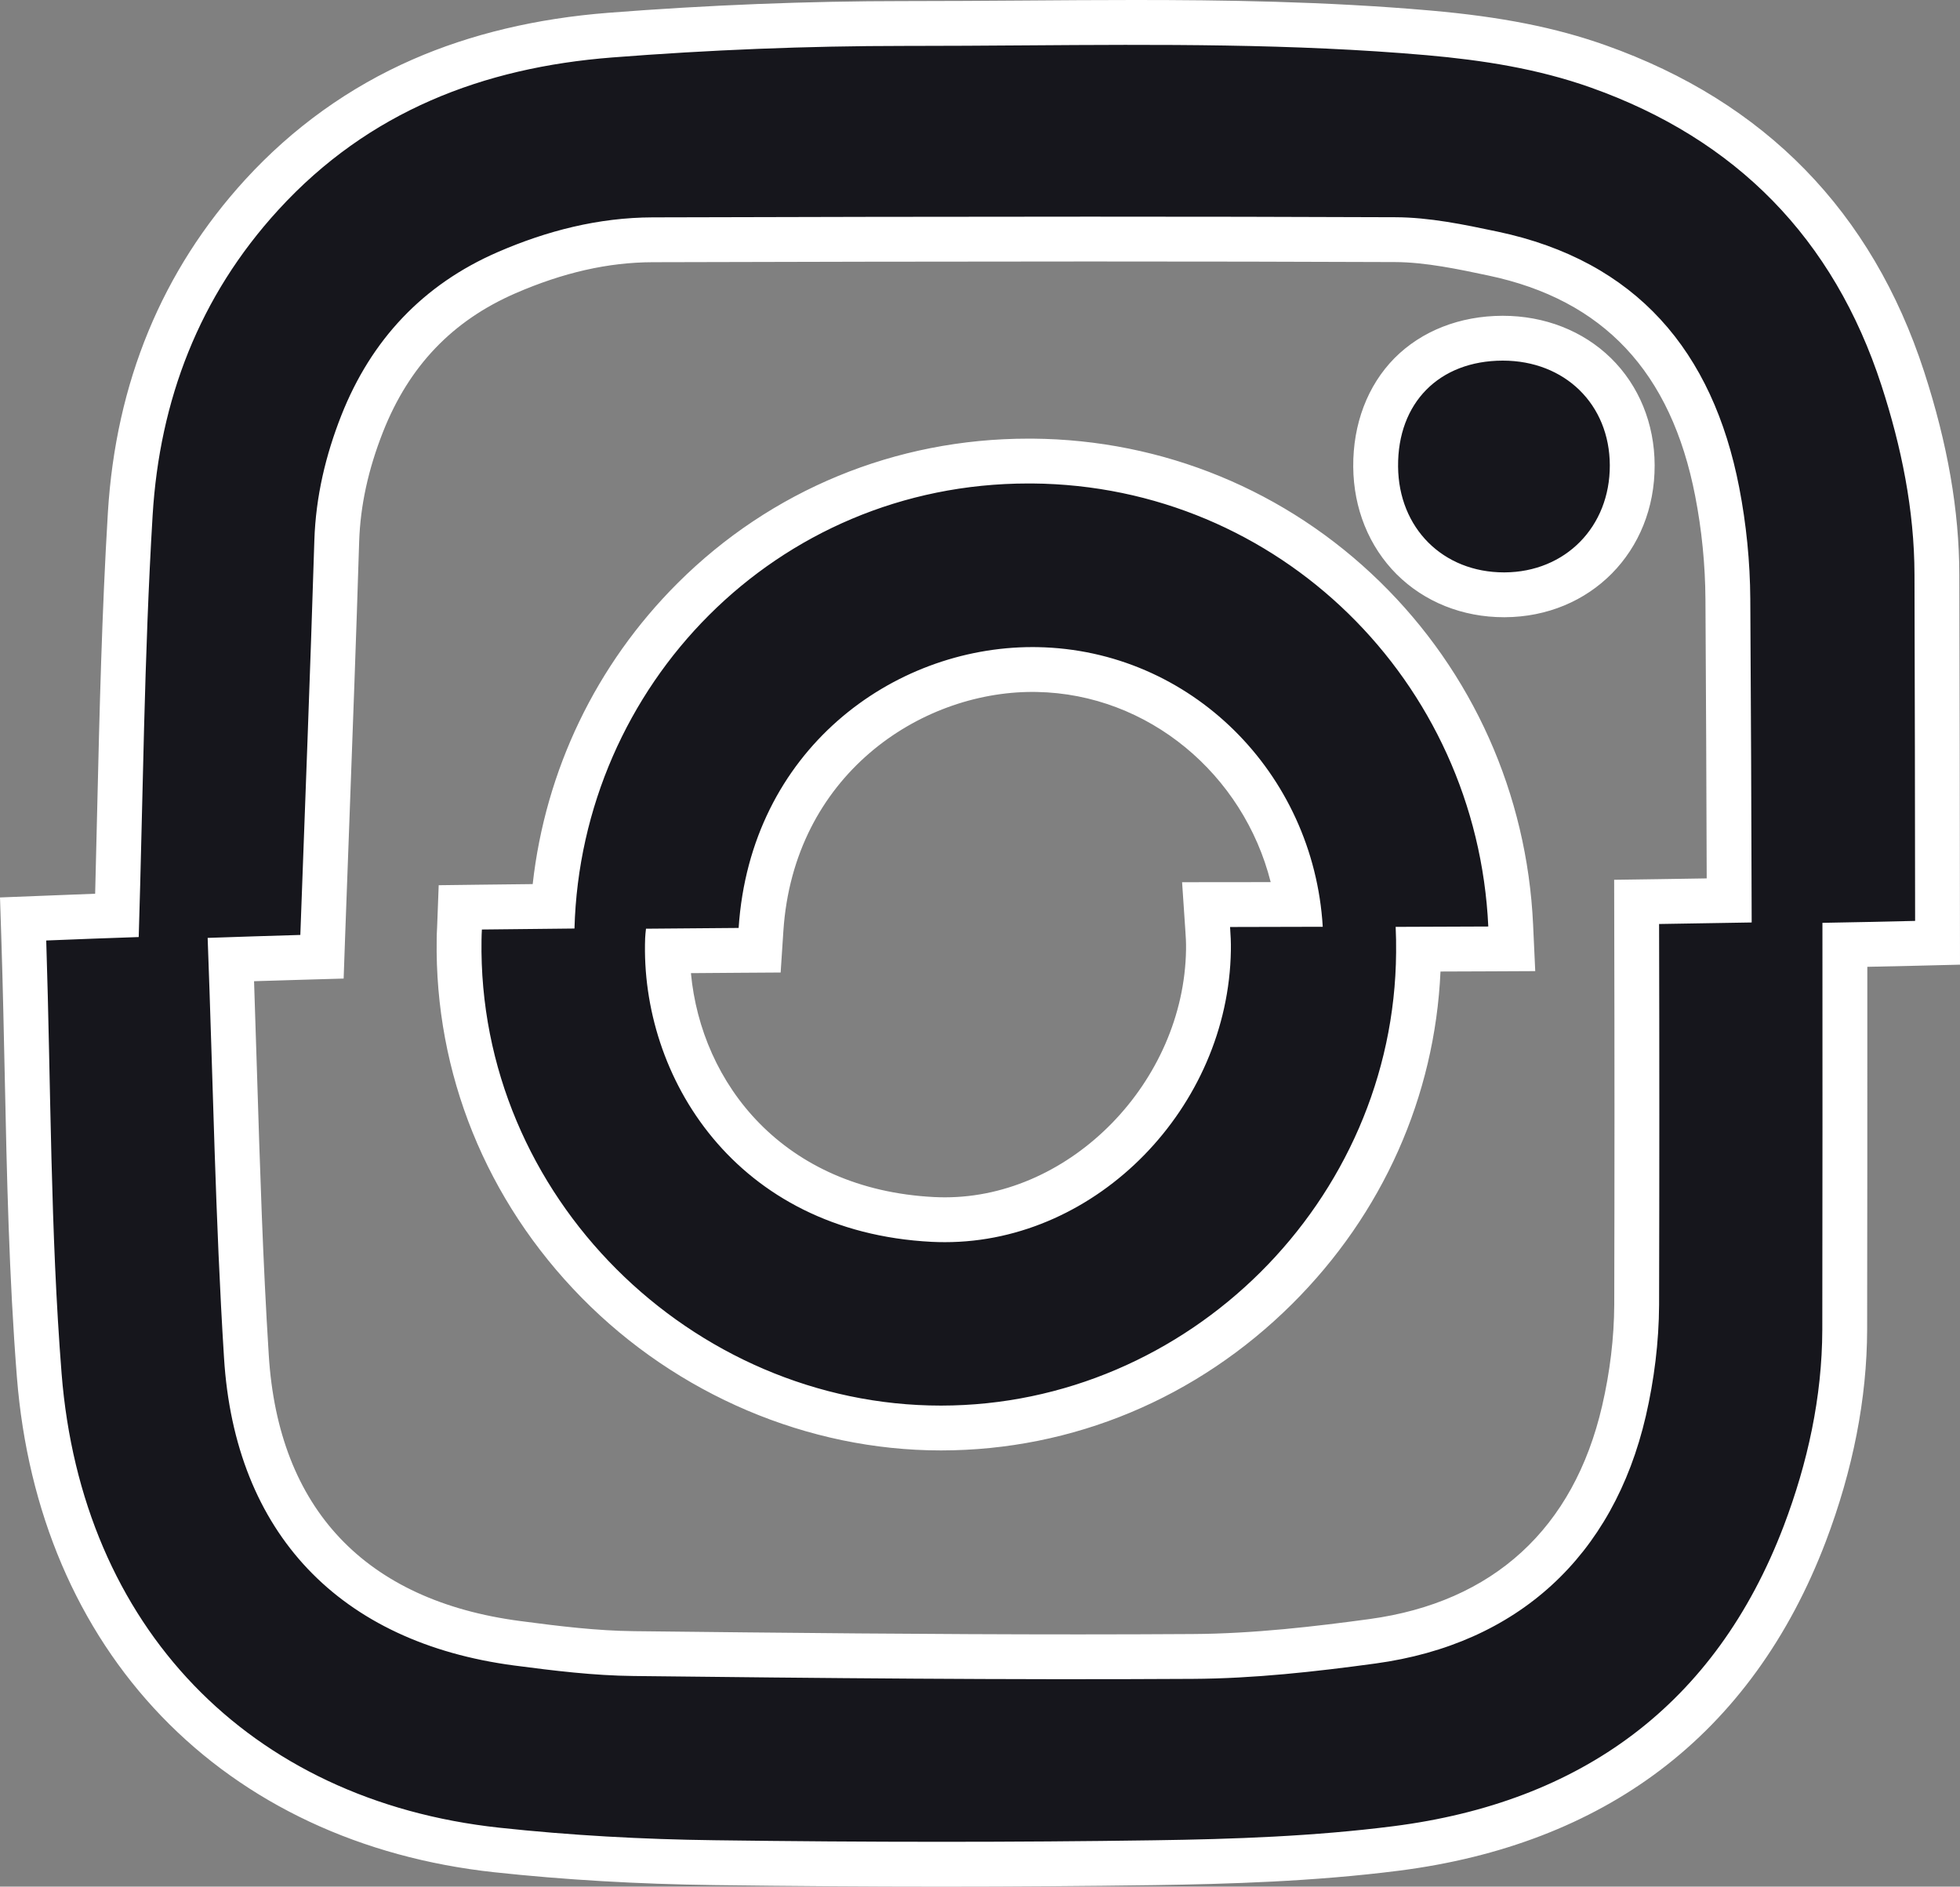 <svg xmlns="http://www.w3.org/2000/svg" width="43.712" height="42.078" viewBox="0 0 43.712 42.078">
  <rect x="0" y="0" width="43.712" height="42.078" fill="#808080" stroke="none"/>
  <g id="instagram" transform="translate(9698.031 4887.999)" fill="#16161c">
    <path d="M -9677.021 -4846.421 C -9678.683 -4846.421 -9680.394 -4846.433 -9682.104 -4846.456 C -9683.774 -4846.477 -9685.406 -4846.572 -9686.952 -4846.739 C -9692.777 -4847.37 -9696.688 -4851.425 -9697.155 -4857.322 C -9697.331 -4859.54 -9697.379 -4861.813 -9697.426 -4864.011 C -9697.446 -4864.99 -9697.468 -4866.003 -9697.5 -4867.007 L -9697.516 -4867.503 L -9697.02 -4867.523 C -9696.441 -4867.546 -9695.914 -4867.566 -9695.423 -4867.583 C -9695.4 -4868.37 -9695.381 -4869.17 -9695.363 -4869.948 C -9695.312 -4872.104 -9695.259 -4874.333 -9695.126 -4876.539 C -9694.956 -4879.32 -9693.969 -4881.714 -9692.191 -4883.657 C -9690.232 -4885.796 -9687.691 -4886.96 -9684.422 -4887.215 C -9682.214 -4887.388 -9680.009 -4887.475 -9677.867 -4887.475 L -9677.797 -4887.475 C -9676.932 -4887.475 -9676.069 -4887.481 -9675.188 -4887.487 C -9674.39 -4887.493 -9673.563 -4887.499 -9672.735 -4887.499 C -9670.805 -4887.499 -9668.516 -4887.471 -9666.169 -4887.266 C -9664.629 -4887.13 -9663.463 -4886.899 -9662.388 -4886.518 C -9658.991 -4885.312 -9656.705 -4882.97 -9655.595 -4879.556 C -9655.086 -4877.989 -9654.837 -4876.56 -9654.834 -4875.184 C -9654.826 -4872.613 -9654.823 -4870 -9654.82 -4867.474 L -9654.82 -4867.46 L -9654.819 -4866.972 L -9655.309 -4866.96 C -9655.806 -4866.948 -9656.326 -4866.937 -9656.887 -4866.926 C -9656.885 -4863.61 -9656.886 -4860.873 -9656.89 -4858.343 C -9656.894 -4856.872 -9657.193 -4855.342 -9657.78 -4853.794 C -9659.336 -4849.708 -9662.401 -4847.346 -9666.894 -4846.773 C -9668.764 -4846.534 -9670.668 -4846.478 -9672.284 -4846.455 C -9673.832 -4846.433 -9675.426 -4846.421 -9677.021 -4846.421 Z M -9692.883 -4866.599 C -9692.853 -4865.759 -9692.826 -4864.922 -9692.801 -4864.108 C -9692.732 -4861.919 -9692.668 -4859.852 -9692.536 -4857.748 C -9692.311 -4854.104 -9690.166 -4851.832 -9686.495 -4851.349 C -9685.611 -4851.233 -9684.747 -4851.128 -9683.895 -4851.119 C -9680.538 -4851.081 -9677.253 -4851.047 -9673.964 -4851.047 C -9673.096 -4851.047 -9672.245 -4851.05 -9671.436 -4851.055 C -9670.034 -4851.062 -9668.62 -4851.23 -9667.421 -4851.394 C -9664.479 -4851.794 -9662.488 -4853.618 -9661.813 -4856.527 C -9661.629 -4857.324 -9661.534 -4858.122 -9661.53 -4858.897 C -9661.523 -4861.714 -9661.523 -4864.572 -9661.53 -4867.39 L -9661.531 -4867.884 L -9661.037 -4867.891 C -9660.552 -4867.898 -9660.034 -4867.906 -9659.466 -4867.917 C -9659.472 -4870.073 -9659.482 -4872.331 -9659.496 -4874.635 C -9659.501 -4875.436 -9659.581 -4876.242 -9659.734 -4877.031 C -9660.313 -4880.019 -9661.949 -4881.756 -9664.735 -4882.344 C -9665.418 -4882.488 -9666.191 -4882.652 -9666.917 -4882.654 C -9669.045 -4882.663 -9671.275 -4882.667 -9673.736 -4882.667 C -9677.079 -4882.667 -9680.394 -4882.659 -9683.479 -4882.651 C -9684.538 -4882.648 -9685.604 -4882.408 -9686.734 -4881.917 C -9688.248 -4881.258 -9689.331 -4880.126 -9689.953 -4878.552 C -9690.307 -4877.655 -9690.492 -4876.799 -9690.52 -4875.938 C -9690.586 -4873.831 -9690.664 -4871.708 -9690.74 -4869.654 C -9690.772 -4868.806 -9690.804 -4867.963 -9690.833 -4867.129 L -9690.851 -4866.661 L -9691.318 -4866.647 C -9691.804 -4866.633 -9692.31 -4866.618 -9692.883 -4866.599 Z M -9677.041 -4856.15 L -9677.047 -4856.15 C -9679.875 -4856.15 -9682.664 -4857.336 -9684.699 -4859.404 C -9686.738 -4861.477 -9687.837 -4864.19 -9687.792 -4867.044 C -9687.792 -4867.108 -9687.789 -4867.167 -9687.786 -4867.225 L -9687.784 -4867.287 L -9687.766 -4867.762 L -9687.29 -4867.768 C -9686.77 -4867.774 -9686.235 -4867.78 -9685.695 -4867.786 C -9685.51 -4870.38 -9684.41 -4872.797 -9682.568 -4874.636 C -9680.58 -4876.623 -9677.926 -4877.716 -9675.097 -4877.716 C -9675.066 -4877.716 -9675.037 -4877.716 -9675.007 -4877.716 C -9672.225 -4877.694 -9669.598 -4876.612 -9667.607 -4874.669 C -9665.629 -4872.737 -9664.469 -4870.141 -9664.34 -4867.358 L -9664.315 -4866.837 L -9664.836 -4866.835 C -9665.355 -4866.833 -9665.875 -4866.831 -9666.395 -4866.829 C -9666.395 -4866.803 -9666.395 -4866.777 -9666.395 -4866.751 C -9666.415 -4863.941 -9667.542 -4861.285 -9669.566 -4859.271 C -9671.589 -4857.261 -9674.243 -4856.152 -9677.041 -4856.15 Z M -9683.146 -4866.79 C -9683.127 -4863.917 -9681.131 -4861.001 -9677.226 -4860.802 C -9677.136 -4860.797 -9677.046 -4860.795 -9676.956 -4860.795 C -9673.822 -4860.794 -9671.132 -4863.549 -9671.08 -4866.809 C -9671.076 -4866.975 -9671.087 -4867.145 -9671.097 -4867.291 L -9671.133 -4867.824 L -9670.598 -4867.824 C -9670.093 -4867.825 -9669.589 -4867.826 -9669.085 -4867.827 C -9669.512 -4870.753 -9671.974 -4873.013 -9674.9 -4873.066 C -9674.936 -4873.066 -9674.971 -4873.067 -9675.005 -4873.067 C -9677.754 -4873.067 -9680.81 -4871.035 -9681.059 -4867.27 L -9681.09 -4866.806 L -9681.555 -4866.803 C -9682.063 -4866.799 -9682.588 -4866.795 -9683.146 -4866.79 Z M -9664.475 -4874.733 L -9664.476 -4874.733 L -9664.477 -4874.733 L -9664.488 -4874.733 C -9666.134 -4874.733 -9667.338 -4875.935 -9667.351 -4877.59 C -9667.358 -4878.423 -9667.09 -4879.139 -9666.575 -4879.659 C -9666.062 -4880.179 -9665.351 -4880.454 -9664.52 -4880.456 C -9662.848 -4880.456 -9661.634 -4879.264 -9661.629 -4877.623 C -9661.624 -4875.982 -9662.848 -4874.74 -9664.475 -4874.733 Z" stroke="none"/>
    <path d="M -9677.021 -4846.921 C -9675.444 -4846.921 -9673.867 -4846.932 -9672.291 -4846.955 C -9670.512 -4846.98 -9668.721 -4847.044 -9666.957 -4847.269 C -9662.789 -4847.8 -9659.776 -4849.956 -9658.248 -4853.971 C -9657.718 -4855.369 -9657.394 -4856.838 -9657.39 -4858.344 C -9657.385 -4861.369 -9657.385 -4864.392 -9657.387 -4867.417 C -9656.697 -4867.429 -9656.009 -4867.443 -9655.32 -4867.46 C -9655.323 -4870.035 -9655.326 -4872.608 -9655.334 -4875.183 C -9655.337 -4876.628 -9655.627 -4878.037 -9656.07 -4879.401 C -9657.137 -4882.679 -9659.309 -4884.895 -9662.555 -4886.047 C -9663.742 -4886.468 -9664.963 -4886.657 -9666.213 -4886.768 C -9669.199 -4887.029 -9672.193 -4887.008 -9675.185 -4886.987 C -9676.055 -4886.981 -9676.926 -4886.975 -9677.797 -4886.975 C -9677.82 -4886.975 -9677.844 -4886.975 -9677.867 -4886.975 C -9680.039 -4886.975 -9682.218 -4886.886 -9684.383 -4886.717 C -9687.252 -4886.493 -9689.811 -4885.517 -9691.822 -4883.319 C -9693.593 -4881.385 -9694.471 -4879.068 -9694.627 -4876.509 C -9694.817 -4873.354 -9694.842 -4870.188 -9694.937 -4867.113 C -9694.937 -4867.108 -9694.937 -4867.104 -9694.937 -4867.1 C -9695.624 -4867.077 -9696.312 -4867.051 -9697 -4867.023 C -9696.895 -4863.743 -9696.908 -4860.541 -9696.657 -4857.361 C -9696.21 -4851.729 -9692.492 -4847.842 -9686.898 -4847.236 C -9685.307 -4847.064 -9683.699 -4846.976 -9682.098 -4846.956 C -9680.405 -4846.933 -9678.713 -4846.921 -9677.021 -4846.921 M -9673.736 -4883.167 C -9671.463 -4883.167 -9669.188 -4883.164 -9666.915 -4883.154 C -9666.153 -4883.152 -9665.384 -4882.992 -9664.632 -4882.833 C -9661.536 -4882.18 -9659.832 -4880.164 -9659.243 -4877.126 C -9659.085 -4876.311 -9659.001 -4875.468 -9658.996 -4874.638 C -9658.981 -4872.234 -9658.971 -4869.83 -9658.965 -4867.425 C -9659.652 -4867.413 -9660.342 -4867.401 -9661.03 -4867.391 C -9661.023 -4864.559 -9661.023 -4861.727 -9661.03 -4858.895 C -9661.034 -4858.067 -9661.14 -4857.222 -9661.326 -4856.415 C -9662.052 -4853.286 -9664.186 -4851.33 -9667.354 -4850.898 C -9668.704 -4850.714 -9670.071 -4850.562 -9671.433 -4850.555 C -9675.589 -4850.53 -9679.746 -4850.572 -9683.9 -4850.619 C -9684.787 -4850.628 -9685.678 -4850.737 -9686.561 -4850.853 C -9690.45 -4851.365 -9692.793 -4853.796 -9693.035 -4857.717 C -9693.229 -4860.798 -9693.28 -4863.89 -9693.4 -4867.081 C -9692.711 -4867.105 -9692.022 -4867.127 -9691.333 -4867.147 C -9691.229 -4870.017 -9691.112 -4872.985 -9691.02 -4875.954 C -9690.988 -4876.924 -9690.769 -4877.846 -9690.418 -4878.736 C -9689.753 -4880.42 -9688.595 -4881.653 -9686.934 -4882.375 C -9685.834 -4882.853 -9684.682 -4883.147 -9683.479 -4883.151 C -9680.232 -4883.16 -9676.984 -4883.167 -9673.736 -4883.167 M -9677.047 -4856.65 C -9677.045 -4856.65 -9677.043 -4856.65 -9677.041 -4856.65 C -9671.536 -4856.654 -9666.936 -4861.214 -9666.895 -4866.756 C -9666.893 -4866.949 -9666.896 -4867.138 -9666.905 -4867.327 C -9666.217 -4867.329 -9665.527 -4867.332 -9664.839 -4867.335 C -9665.093 -4872.808 -9669.51 -4877.173 -9675.011 -4877.216 C -9675.039 -4877.216 -9675.067 -4877.216 -9675.097 -4877.216 C -9680.732 -4877.216 -9685.071 -4872.702 -9685.219 -4867.29 C -9685.908 -4867.284 -9686.598 -4867.276 -9687.284 -4867.268 C -9687.287 -4867.191 -9687.292 -4867.117 -9687.292 -4867.04 C -9687.385 -4861.299 -9682.585 -4856.65 -9677.047 -4856.65 M -9675.005 -4873.567 C -9674.968 -4873.567 -9674.93 -4873.566 -9674.892 -4873.566 C -9671.48 -4873.504 -9668.737 -4870.767 -9668.531 -4867.329 C -9669.22 -4867.326 -9669.908 -4867.325 -9670.598 -4867.324 C -9670.586 -4867.151 -9670.576 -4866.978 -9670.58 -4866.801 C -9670.635 -4863.311 -9673.552 -4860.294 -9676.956 -4860.295 C -9677.054 -4860.295 -9677.152 -4860.297 -9677.251 -4860.302 C -9681.631 -4860.526 -9683.756 -4863.99 -9683.643 -4867.075 C -9683.641 -4867.147 -9683.631 -4867.214 -9683.624 -4867.286 C -9682.936 -4867.292 -9682.246 -4867.298 -9681.558 -4867.303 C -9681.295 -4871.265 -9678.126 -4873.567 -9675.005 -4873.567 M -9664.477 -4875.233 C -9663.119 -4875.239 -9662.125 -4876.251 -9662.129 -4877.621 C -9662.133 -4878.98 -9663.131 -4879.956 -9664.516 -4879.956 C -9664.517 -4879.956 -9664.518 -4879.956 -9664.519 -4879.956 C -9665.936 -4879.953 -9666.863 -4879.014 -9666.851 -4877.594 C -9666.84 -4876.221 -9665.85 -4875.233 -9664.488 -4875.233 C -9664.484 -4875.233 -9664.479 -4875.233 -9664.477 -4875.233 M -9677.021 -4845.921 C -9678.686 -4845.921 -9680.397 -4845.933 -9682.111 -4845.956 C -9683.797 -4845.977 -9685.443 -4846.073 -9687.006 -4846.242 C -9689.983 -4846.564 -9692.55 -4847.768 -9694.429 -4849.721 C -9696.301 -4851.667 -9697.416 -4854.282 -9697.654 -4857.282 C -9697.83 -4859.515 -9697.879 -4861.795 -9697.925 -4864.001 C -9697.946 -4864.979 -9697.967 -4865.989 -9697.999 -4866.991 L -9698.031 -4867.983 L -9697.04 -4868.022 C -9696.64 -4868.039 -9696.266 -4868.053 -9695.909 -4868.066 C -9695.893 -4868.699 -9695.878 -4869.336 -9695.863 -4869.959 C -9695.812 -4872.12 -9695.759 -4874.354 -9695.625 -4876.569 C -9695.448 -4879.467 -9694.417 -4881.965 -9692.56 -4883.995 C -9691.5 -4885.152 -9690.243 -4886.054 -9688.825 -4886.674 C -9687.534 -4887.239 -9686.066 -4887.589 -9684.461 -4887.714 C -9682.24 -4887.887 -9680.021 -4887.975 -9677.867 -4887.975 L -9677.796 -4887.975 C -9676.933 -4887.975 -9676.071 -4887.981 -9675.191 -4887.987 C -9674.393 -4887.993 -9673.565 -4887.999 -9672.735 -4887.999 C -9670.794 -4887.999 -9668.491 -4887.971 -9666.126 -4887.764 C -9664.541 -4887.624 -9663.337 -4887.385 -9662.221 -4886.989 C -9658.67 -4885.729 -9656.28 -4883.28 -9655.119 -4879.71 C -9654.594 -4878.093 -9654.337 -4876.613 -9654.334 -4875.185 C -9654.326 -4872.614 -9654.323 -4870.001 -9654.32 -4867.474 L -9654.319 -4866.484 L -9655.296 -4866.46 C -9655.646 -4866.452 -9656.008 -4866.444 -9656.386 -4866.436 C -9656.385 -4863.339 -9656.386 -4860.746 -9656.39 -4858.343 C -9656.394 -4856.811 -9656.704 -4855.221 -9657.313 -4853.616 C -9658.131 -4851.467 -9659.375 -4849.751 -9661.01 -4848.516 C -9662.591 -4847.321 -9664.549 -4846.568 -9666.831 -4846.277 C -9668.726 -4846.035 -9670.646 -4845.979 -9672.276 -4845.955 C -9673.827 -4845.933 -9675.424 -4845.921 -9677.021 -4845.921 Z M -9692.365 -4866.115 C -9692.343 -4865.444 -9692.321 -4864.776 -9692.301 -4864.124 C -9692.233 -4861.939 -9692.169 -4859.875 -9692.037 -4857.779 C -9691.825 -4854.351 -9689.887 -4852.299 -9686.43 -4851.845 C -9685.562 -4851.73 -9684.714 -4851.627 -9683.89 -4851.619 C -9680.534 -4851.581 -9677.25 -4851.547 -9673.964 -4851.547 C -9673.097 -4851.547 -9672.247 -4851.55 -9671.438 -4851.555 C -9670.065 -4851.562 -9668.671 -4851.728 -9667.488 -4851.889 C -9664.729 -4852.265 -9662.934 -4853.908 -9662.301 -4856.641 C -9662.125 -4857.4 -9662.034 -4858.161 -9662.03 -4858.899 C -9662.023 -4861.714 -9662.023 -4864.571 -9662.03 -4867.389 L -9662.032 -4868.377 L -9661.045 -4868.391 C -9660.704 -4868.396 -9660.347 -4868.401 -9659.968 -4868.408 C -9659.974 -4870.414 -9659.983 -4872.503 -9659.996 -4874.632 C -9660.001 -4875.402 -9660.077 -4876.177 -9660.225 -4876.936 C -9660.762 -4879.704 -9662.271 -4881.313 -9664.838 -4881.854 C -9665.498 -4881.994 -9666.244 -4882.152 -9666.918 -4882.154 C -9669.047 -4882.163 -9671.276 -4882.167 -9673.736 -4882.167 C -9677.08 -4882.167 -9680.395 -4882.159 -9683.477 -4882.151 C -9684.468 -4882.148 -9685.468 -4881.921 -9686.535 -4881.458 C -9687.942 -4880.846 -9688.908 -4879.835 -9689.488 -4878.369 C -9689.82 -4877.526 -9689.994 -4876.725 -9690.021 -4875.922 C -9690.086 -4873.814 -9690.165 -4871.69 -9690.241 -4869.636 C -9690.272 -4868.788 -9690.304 -4867.945 -9690.334 -4867.111 L -9690.367 -4866.174 L -9691.305 -4866.147 C -9691.643 -4866.138 -9691.991 -4866.127 -9692.365 -4866.115 Z M -9677.04 -4855.65 L -9677.047 -4855.65 C -9680.009 -4855.65 -9682.928 -4856.891 -9685.056 -4859.053 C -9687.189 -4861.222 -9688.338 -4864.061 -9688.292 -4867.049 C -9688.292 -4867.123 -9688.289 -4867.189 -9688.286 -4867.248 L -9688.283 -4867.306 L -9688.247 -4868.256 L -9687.296 -4868.268 C -9686.921 -4868.272 -9686.538 -4868.277 -9686.151 -4868.281 C -9685.867 -4870.82 -9684.74 -4873.174 -9682.922 -4874.99 C -9680.839 -4877.07 -9678.06 -4878.216 -9675.097 -4878.216 C -9675.064 -4878.216 -9675.034 -4878.216 -9675.003 -4878.216 C -9672.092 -4878.193 -9669.341 -4877.061 -9667.259 -4875.027 C -9665.189 -4873.006 -9663.975 -4870.291 -9663.84 -4867.381 L -9663.792 -4866.34 L -9664.834 -4866.335 C -9665.19 -4866.333 -9665.548 -4866.332 -9665.905 -4866.331 C -9666.03 -4863.544 -9667.195 -4860.924 -9669.214 -4858.917 C -9671.33 -4856.812 -9674.109 -4855.652 -9677.04 -4855.65 Z M -9682.622 -4866.295 C -9682.392 -4863.833 -9680.566 -4861.473 -9677.2 -4861.301 C -9677.119 -4861.297 -9677.037 -4861.295 -9676.956 -4861.295 C -9674.139 -4861.294 -9671.626 -4863.875 -9671.58 -4866.817 L -9671.58 -4866.823 C -9671.577 -4866.965 -9671.586 -4867.122 -9671.596 -4867.256 L -9671.668 -4868.323 L -9670.599 -4868.324 C -9670.296 -4868.324 -9669.994 -4868.325 -9669.692 -4868.325 C -9670.299 -4870.73 -9672.421 -4872.521 -9674.909 -4872.566 C -9674.941 -4872.566 -9674.974 -4872.567 -9675.005 -4872.567 C -9677.526 -4872.567 -9680.33 -4870.699 -9680.56 -4867.237 L -9680.621 -4866.309 L -9681.551 -4866.303 C -9681.898 -4866.3 -9682.254 -4866.298 -9682.622 -4866.295 Z M -9664.475 -4874.233 L -9664.488 -4874.233 C -9665.414 -4874.233 -9666.264 -4874.574 -9666.883 -4875.191 C -9667.5 -4875.808 -9667.844 -4876.658 -9667.851 -4877.586 C -9667.859 -4878.541 -9667.532 -4879.402 -9666.931 -4880.011 C -9666.329 -4880.618 -9665.474 -4880.954 -9664.521 -4880.956 L -9664.516 -4880.956 C -9663.583 -4880.956 -9662.727 -4880.621 -9662.105 -4880.013 C -9661.479 -4879.4 -9661.132 -4878.551 -9661.129 -4877.624 C -9661.123 -4875.699 -9662.561 -4874.242 -9664.473 -4874.233 L -9664.475 -4874.233 Z" stroke="none" fill="#fff"/>
  </g>
</svg>
